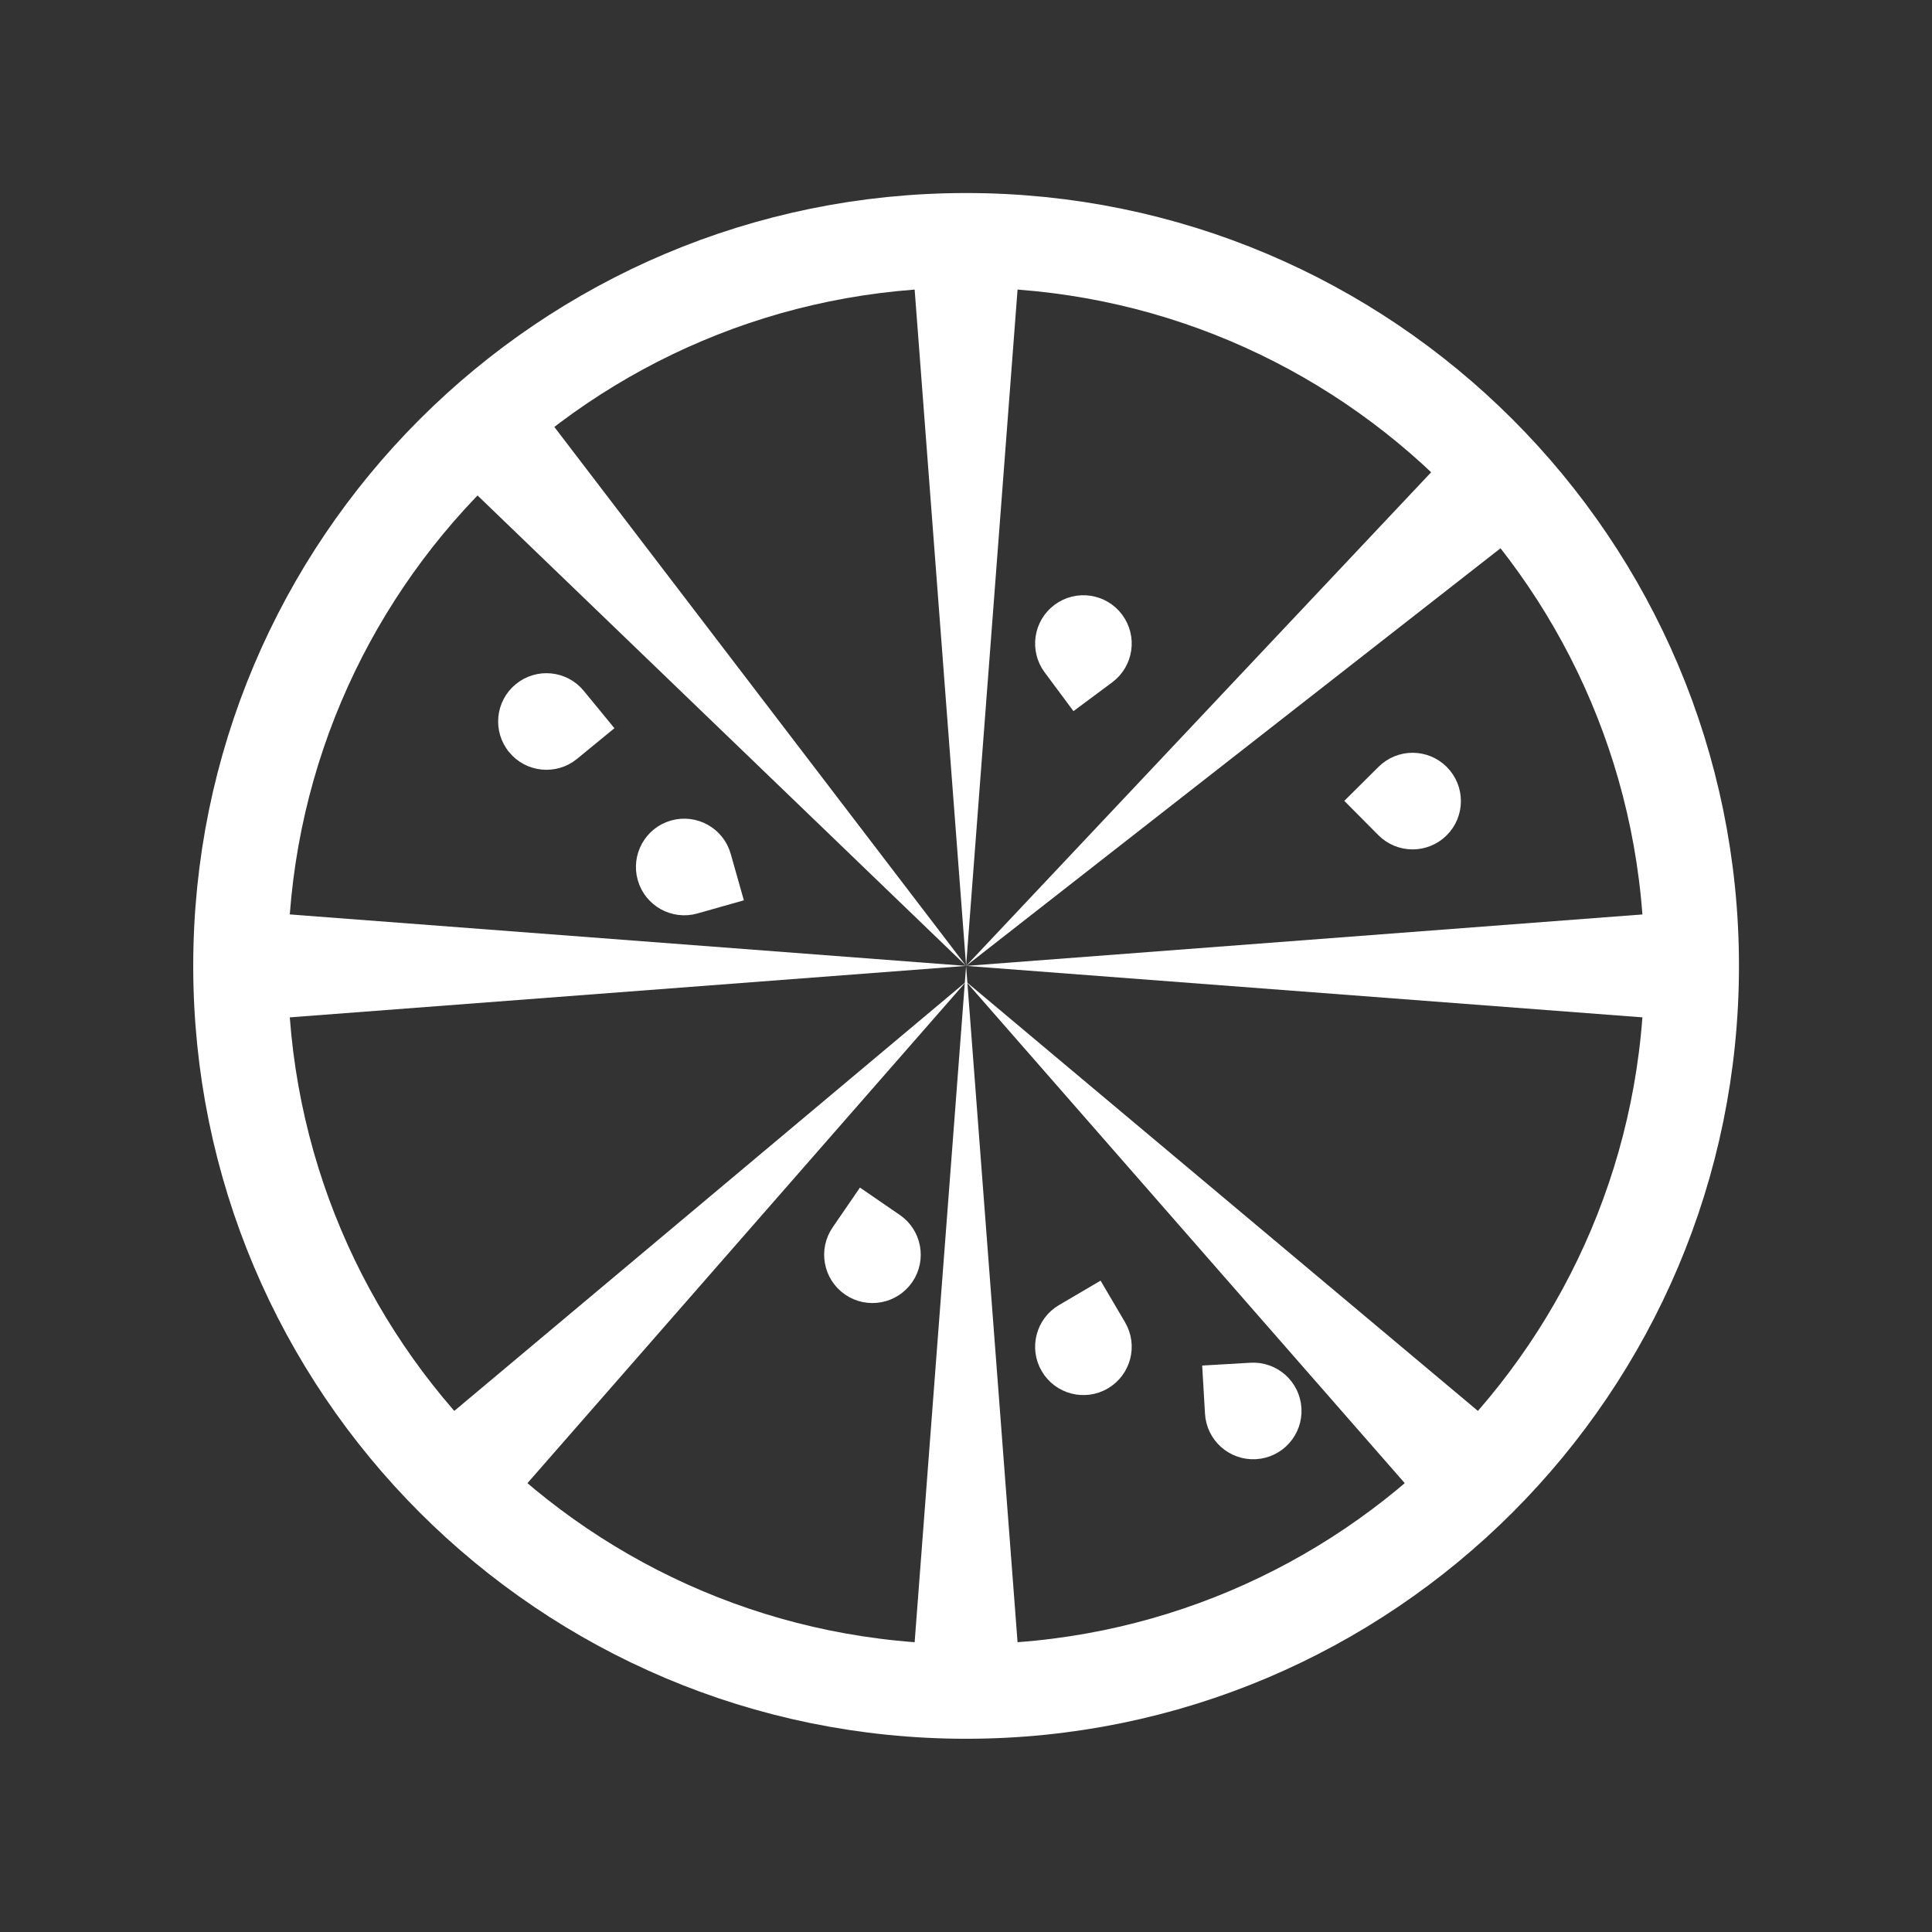 <?xml version="1.0" encoding="UTF-8" standalone="no"?>
<!-- Created with Inkscape (http://www.inkscape.org/) -->

<svg
   xmlns:dc="http://purl.org/dc/elements/1.1/"
   xmlns:cc="http://creativecommons.org/ns#"
   xmlns:rdf="http://www.w3.org/1999/02/22-rdf-syntax-ns#"
   xmlns:svg="http://www.w3.org/2000/svg"
   xmlns="http://www.w3.org/2000/svg"
   xmlns:sodipodi="http://sodipodi.sourceforge.net/DTD/sodipodi-0.dtd"
   xmlns:inkscape="http://www.inkscape.org/namespaces/inkscape"
   width="250"
   height="250"
   viewBox="0 0 250 250"
   id="svg3531"
   version="1.1"
   inkscape:version="0.91 r13725"
   sodipodi:docname="Bumpy.svg">
  <rect x="0" y="0" width="250" height="250" fill="#333333" stroke="none"/>
  <defs
     id="defs3533">
    <clipPath
       clipPathUnits="userSpaceOnUse"
       id="clipPath3377">
      <path
         d="M 0,144 144,144 144,0 0,0 0,144 Z"
         id="path3379"
         inkscape:connector-curvature="0" />
    </clipPath>
  </defs>
  <sodipodi:namedview
     id="base"
     pagecolor="#ffffff"
     bordercolor="#666666"
     borderopacity="1.0"
     inkscape:pageopacity="0.0"
     inkscape:pageshadow="2"
     inkscape:zoom="0.35"
     inkscape:cx="90.714286"
     inkscape:cy="520"
     inkscape:document-units="px"
     inkscape:current-layer="layer1"
     showgrid="false"
     units="px"
     inkscape:window-width="1440"
     inkscape:window-height="840"
     inkscape:window-x="0"
     inkscape:window-y="29"
     inkscape:window-maximized="1" />
  <g
     inkscape:label="Layer 1"
     inkscape:groupmode="layer"
     id="layer1"
     transform="translate(0,-802.362)">
    <g
       transform="matrix(2.041,0,0,-2.041,-21.939,1074.301)"
       id="g3373">
      <g
         id="g3375"
         clip-path="url(#clipPath3377)">
        <g
           id="g3381"
           transform="translate(118,72)">
          <path
             d="m 0,0 c 0,-25.405 -20.595,-46 -46,-46 -25.405,0 -46,20.595 -46,46 0,25.405 20.595,46 46,46 C -20.595,46 0,25.405 0,0 Z"
             style="fill:none;stroke:#ffffff;stroke-width:6;stroke-linecap:butt;stroke-linejoin:miter;stroke-miterlimit:10;stroke-dasharray:none;stroke-opacity:1"
             id="path3383"
             inkscape:connector-curvature="0" />
        </g>
        <g
           id="g3385"
           transform="translate(75.5,118)">
          <path
             d="M 0,0 -3.5,-46 -7,0 0,0 Z"
             style="fill:#ffffff;fill-opacity:1;fill-rule:nonzero;stroke:none"
             id="path3387"
             inkscape:connector-curvature="0" />
        </g>
        <g
           id="g3389"
           transform="translate(118,68.5)">
          <path
             d="M 0,0 -46,3.5 0,7 0,0 Z"
             style="fill:#ffffff;fill-opacity:1;fill-rule:nonzero;stroke:none"
             id="path3391"
             inkscape:connector-curvature="0" />
        </g>
        <g
           id="g3393"
           transform="translate(68.5,26)">
          <path
             d="M 0,0 3.5,46 7,0 0,0 Z"
             style="fill:#ffffff;fill-opacity:1;fill-rule:nonzero;stroke:none"
             id="path3395"
             inkscape:connector-curvature="0" />
        </g>
        <g
           id="g3397"
           transform="translate(26,75.5)">
          <path
             d="M 0,0 46,-3.5 0,-7 0,0 Z"
             style="fill:#ffffff;fill-opacity:1;fill-rule:nonzero;stroke:none"
             id="path3399"
             inkscape:connector-curvature="0" />
        </g>
        <g
           id="g3401"
           transform="translate(43.997,108.653)">
          <path
             d="M 0,0 28.003,-36.653 -5.224,-4.66 0,0 Z"
             style="fill:#ffffff;fill-opacity:1;fill-rule:nonzero;stroke:none"
             id="path3403"
             inkscape:connector-curvature="0" />
        </g>
        <g
           id="g3405"
           transform="translate(108.349,100.405)">
          <path
             d="M 0,0 -36.349,-28.405 -4.716,5.173 0,0 Z"
             style="fill:#ffffff;fill-opacity:1;fill-rule:nonzero;stroke:none"
             id="path3407"
             inkscape:connector-curvature="0" />
        </g>
        <g
           id="g3409"
           transform="translate(101.907,36.809)">
          <path
             d="M 0,0 -29.907,34.191 4.898,5.001 0,0 Z"
             style="fill:#ffffff;fill-opacity:1;fill-rule:nonzero;stroke:none"
             id="path3411"
             inkscape:connector-curvature="0" />
        </g>
        <g
           id="g3413"
           transform="translate(37.195,41.81)">
          <path
             d="M 0,0 34.805,29.19 4.898,-5.001 0,0 Z"
             style="fill:#ffffff;fill-opacity:1;fill-rule:nonzero;stroke:none"
             id="path3415"
             inkscape:connector-curvature="0" />
        </g>
        <g
           id="g3417"
           transform="translate(57.293,76.503)">
          <path
             d="m 0,0 -2.466,-0.698 c -1.361,-0.385 -2.778,0.407 -3.163,1.768 -0.385,1.362 0.406,2.778 1.768,3.164 l 0,0 c 1.362,0.385 2.778,-0.407 3.163,-1.768 L 0,0 Z"
             style="fill:#ffffff;fill-opacity:1;fill-rule:nonzero;stroke:none"
             id="path3419"
             inkscape:connector-curvature="0" />
        </g>
        <g
           id="g3421"
           transform="translate(57.293,76.503)">
          <path
             d="m 0,0 -2.466,-0.698 c -1.361,-0.385 -2.778,0.407 -3.163,1.768 -0.385,1.362 0.406,2.778 1.768,3.164 l 0,0 c 1.362,0.385 2.778,-0.407 3.163,-1.768 L 0,0 Z"
             style="fill:none;stroke:#ffffff;stroke-width:1;stroke-linecap:butt;stroke-linejoin:miter;stroke-miterlimit:10;stroke-dasharray:none;stroke-opacity:1"
             id="path3423"
             inkscape:connector-curvature="0" />
        </g>
        <g
           id="g3425"
           transform="translate(78.91,88.852)">
          <path
             d="M 0,0 -1.529,2.057 C -2.373,3.192 -2.137,4.798 -1.001,5.642 0.135,6.486 1.74,6.25 2.584,5.114 3.429,3.978 3.192,2.373 2.057,1.529 L 0,0 Z"
             style="fill:#ffffff;fill-opacity:1;fill-rule:nonzero;stroke:none"
             id="path3427"
             inkscape:connector-curvature="0" />
        </g>
        <g
           id="g3429"
           transform="translate(78.91,88.852)">
          <path
             d="M 0,0 -1.529,2.057 C -2.373,3.192 -2.137,4.798 -1.001,5.642 0.135,6.486 1.74,6.25 2.584,5.114 3.429,3.978 3.192,2.373 2.057,1.529 L 0,0 Z"
             style="fill:none;stroke:#ffffff;stroke-width:1;stroke-linecap:butt;stroke-linejoin:miter;stroke-miterlimit:10;stroke-dasharray:none;stroke-opacity:1"
             id="path3431"
             inkscape:connector-curvature="0" />
        </g>
        <g
           id="g3433"
           transform="translate(65.399,57.25)">
          <path
             d="m 0,0 2.113,-1.45 c 1.167,-0.8 1.464,-2.395 0.664,-3.562 l 0,0 C 1.976,-6.179 0.381,-6.476 -0.786,-5.676 -1.953,-4.875 -2.25,-3.28 -1.45,-2.113 L 0,0 Z"
             style="fill:#ffffff;fill-opacity:1;fill-rule:nonzero;stroke:none"
             id="path3435"
             inkscape:connector-curvature="0" />
        </g>
        <g
           id="g3437"
           transform="translate(65.399,57.25)">
          <path
             d="m 0,0 2.113,-1.45 c 1.167,-0.8 1.464,-2.395 0.664,-3.562 l 0,0 C 1.976,-6.179 0.381,-6.476 -0.786,-5.676 -1.953,-4.875 -2.25,-3.28 -1.45,-2.113 L 0,0 Z"
             style="fill:none;stroke:#ffffff;stroke-width:1;stroke-linecap:butt;stroke-linejoin:miter;stroke-miterlimit:10;stroke-dasharray:none;stroke-opacity:1"
             id="path3439"
             inkscape:connector-curvature="0" />
        </g>
        <g
           id="g3441"
           transform="translate(96.684,82.461)">
          <path
             d="M 0,0 1.818,1.806 C 2.822,2.803 4.445,2.798 5.442,1.794 l 0,0 C 6.439,0.79 6.434,-0.833 5.43,-1.83 l 0,0 C 4.426,-2.828 2.803,-2.822 1.806,-1.818 L 0,0 Z"
             style="fill:#ffffff;fill-opacity:1;fill-rule:nonzero;stroke:none"
             id="path3443"
             inkscape:connector-curvature="0" />
        </g>
        <g
           id="g3445"
           transform="translate(96.684,82.461)">
          <path
             d="M 0,0 1.818,1.806 C 2.822,2.803 4.445,2.798 5.442,1.794 l 0,0 C 6.439,0.79 6.434,-0.833 5.43,-1.83 l 0,0 C 4.426,-2.828 2.803,-2.822 1.806,-1.818 L 0,0 Z"
             style="fill:none;stroke:#ffffff;stroke-width:1;stroke-linecap:butt;stroke-linejoin:miter;stroke-miterlimit:10;stroke-dasharray:none;stroke-opacity:1"
             id="path3447"
             inkscape:connector-curvature="0" />
        </g>
        <g
           id="g3449"
           transform="translate(80.348,51.361)">
          <path
             d="m 0,0 1.299,-2.209 c 0.717,-1.22 0.31,-2.79 -0.91,-3.508 l 0,0 c -1.22,-0.717 -2.791,-0.31 -3.508,0.91 l 0,0 c -0.717,1.22 -0.31,2.791 0.91,3.508 L 0,0 Z"
             style="fill:#ffffff;fill-opacity:1;fill-rule:nonzero;stroke:none"
             id="path3451"
             inkscape:connector-curvature="0" />
        </g>
        <g
           id="g3453"
           transform="translate(80.348,51.361)">
          <path
             d="m 0,0 1.299,-2.209 c 0.717,-1.22 0.31,-2.79 -0.91,-3.508 l 0,0 c -1.22,-0.717 -2.791,-0.31 -3.508,0.91 l 0,0 c -0.717,1.22 -0.31,2.791 0.91,3.508 L 0,0 Z"
             style="fill:none;stroke:#ffffff;stroke-width:1;stroke-linecap:butt;stroke-linejoin:miter;stroke-miterlimit:10;stroke-dasharray:none;stroke-opacity:1"
             id="path3455"
             inkscape:connector-curvature="0" />
        </g>
        <g
           id="g3457"
           transform="translate(87.496,46.192)">
          <path
             d="M 0,0 2.558,0.149 C 3.971,0.232 5.183,-0.847 5.266,-2.26 l 0,0 C 5.348,-3.672 4.27,-4.885 2.857,-4.967 l 0,0 C 1.444,-5.049 0.232,-3.971 0.149,-2.558 L 0,0 Z"
             style="fill:#ffffff;fill-opacity:1;fill-rule:nonzero;stroke:none"
             id="path3459"
             inkscape:connector-curvature="0" />
        </g>
        <g
           id="g3461"
           transform="translate(87.496,46.192)">
          <path
             d="M 0,0 2.558,0.149 C 3.971,0.232 5.183,-0.847 5.266,-2.26 l 0,0 C 5.348,-3.672 4.27,-4.885 2.857,-4.967 l 0,0 C 1.444,-5.049 0.232,-3.971 0.149,-2.558 L 0,0 Z"
             style="fill:none;stroke:#ffffff;stroke-width:1;stroke-linecap:butt;stroke-linejoin:miter;stroke-miterlimit:10;stroke-dasharray:none;stroke-opacity:1"
             id="path3463"
             inkscape:connector-curvature="0" />
        </g>
        <g
           id="g3465"
           transform="translate(49,87.139)">
          <path
             d="m 0,0 -1.981,-1.625 c -1.095,-0.897 -2.709,-0.738 -3.607,0.356 l 0,10e-4 c -0.897,1.094 -0.738,2.708 0.357,3.606 l 0,0 c 1.094,0.897 2.709,0.738 3.606,-0.357 L 0,0 Z"
             style="fill:#ffffff;fill-opacity:1;fill-rule:nonzero;stroke:none"
             id="path3467"
             inkscape:connector-curvature="0" />
        </g>
        <g
           id="g3469"
           transform="translate(49,87.139)">
          <path
             d="m 0,0 -1.981,-1.625 c -1.095,-0.897 -2.709,-0.738 -3.607,0.356 l 0,10e-4 c -0.897,1.094 -0.738,2.708 0.357,3.606 l 0,0 c 1.094,0.897 2.709,0.738 3.606,-0.357 L 0,0 Z"
             style="fill:none;stroke:#ffffff;stroke-width:1;stroke-linecap:butt;stroke-linejoin:miter;stroke-miterlimit:10;stroke-dasharray:none;stroke-opacity:1"
             id="path3471"
             inkscape:connector-curvature="0" />
        </g>
      </g>
    </g>
  </g>
</svg>
